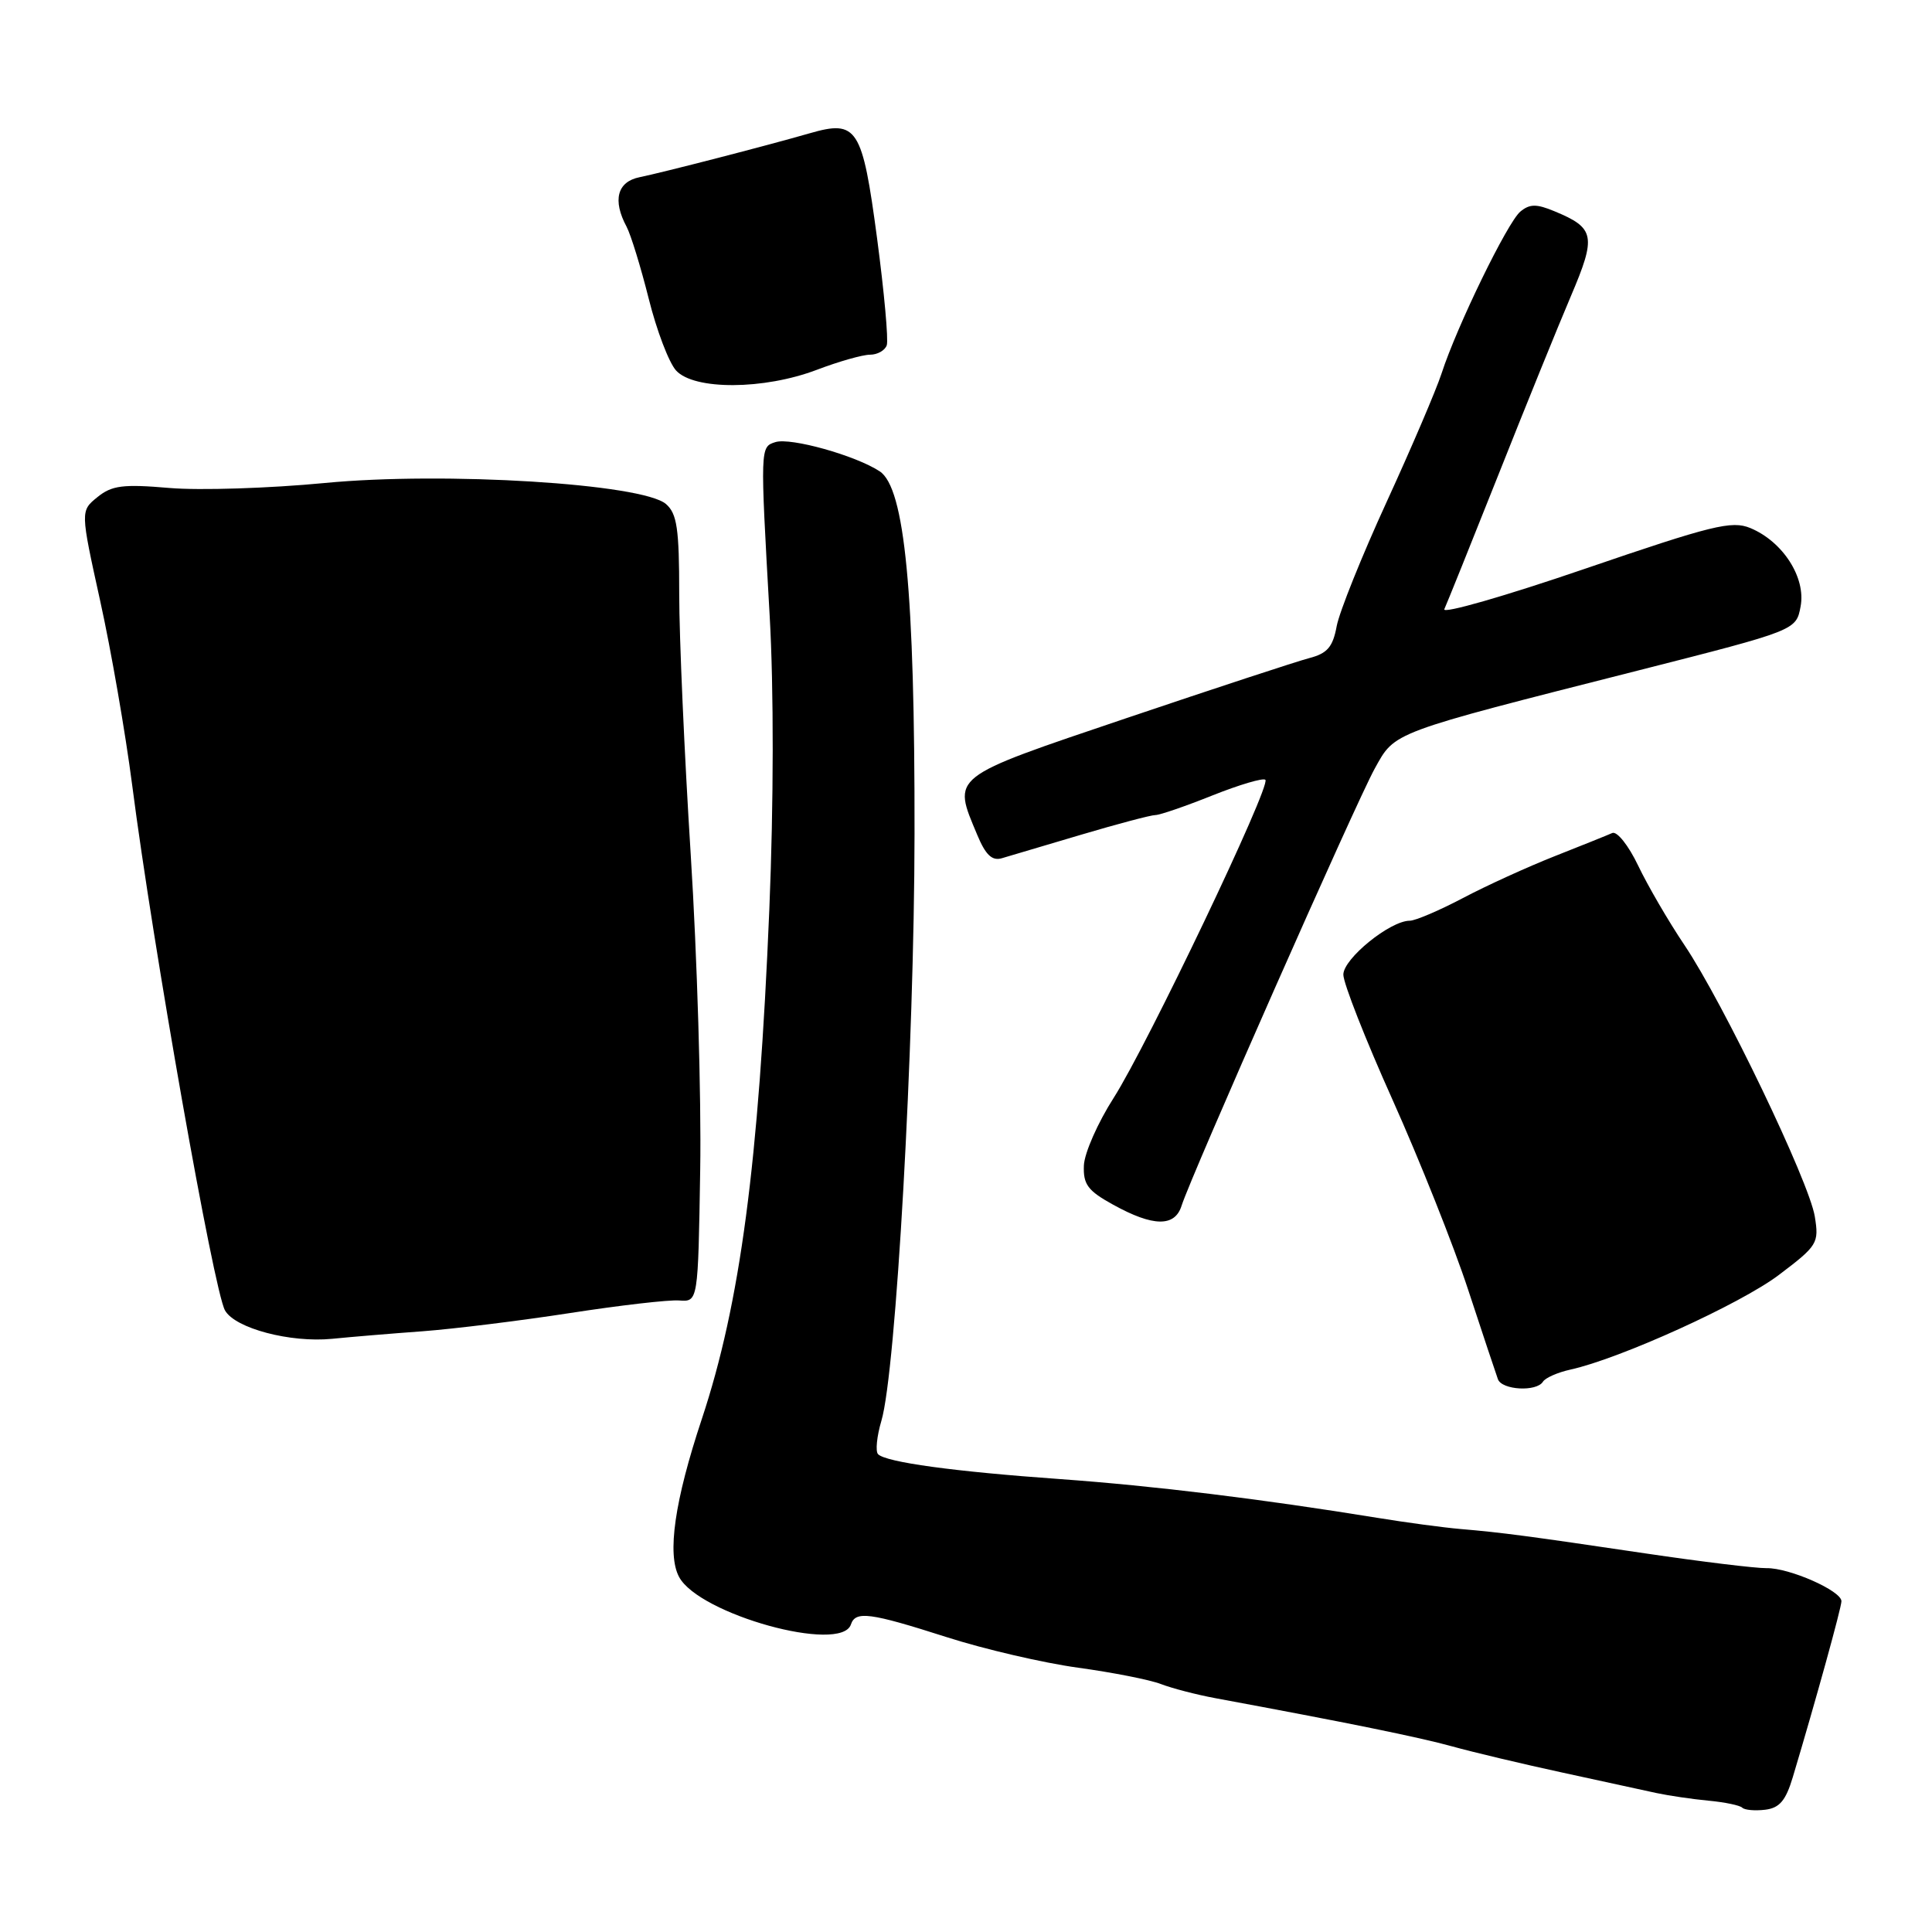 <?xml version="1.0" encoding="UTF-8" standalone="no"?>
<!DOCTYPE svg PUBLIC "-//W3C//DTD SVG 1.1//EN" "http://www.w3.org/Graphics/SVG/1.1/DTD/svg11.dtd" >
<svg xmlns="http://www.w3.org/2000/svg" xmlns:xlink="http://www.w3.org/1999/xlink" version="1.1" viewBox="0 0 256 256">
 <g >
 <path fill="currentColor"
d=" M 237.55 235.50 C 240.59 225.35 244.00 213.02 244.00 212.17 C 244.00 210.79 237.09 207.74 234.09 207.79 C 232.66 207.81 225.43 206.93 218.00 205.83 C 202.49 203.53 199.04 203.07 193.50 202.60 C 191.30 202.41 186.35 201.75 182.50 201.12 C 167.07 198.61 152.86 196.88 140.50 195.99 C 126.42 194.99 117.42 193.76 116.35 192.69 C 115.98 192.32 116.18 190.32 116.79 188.26 C 118.72 181.77 121.15 138.63 121.18 110.50 C 121.22 78.45 119.89 64.63 116.56 62.45 C 113.36 60.35 104.77 57.95 102.75 58.58 C 100.72 59.22 100.72 59.19 101.98 81.50 C 102.54 91.32 102.52 106.39 101.94 120.50 C 100.54 154.17 98.08 172.70 93.00 188.01 C 89.39 198.86 88.37 205.95 89.98 208.95 C 92.63 213.92 111.46 219.12 112.75 215.25 C 113.36 213.42 115.28 213.68 125.41 216.92 C 130.42 218.53 138.27 220.35 142.86 220.98 C 147.44 221.61 152.38 222.58 153.84 223.15 C 155.30 223.71 158.53 224.55 161.00 225.01 C 178.64 228.28 187.99 230.18 192.40 231.40 C 195.21 232.18 201.78 233.74 207.00 234.87 C 212.22 236.01 217.85 237.23 219.50 237.59 C 221.15 237.94 224.26 238.40 226.40 238.60 C 228.55 238.80 230.56 239.22 230.86 239.53 C 231.17 239.84 232.53 239.96 233.89 239.80 C 235.79 239.57 236.62 238.60 237.55 235.50 Z  M 204.45 183.08 C 204.77 182.57 206.40 181.85 208.08 181.48 C 214.64 180.04 230.57 172.81 235.69 168.95 C 240.85 165.05 241.04 164.73 240.47 161.19 C 239.72 156.57 228.35 132.89 223.20 125.23 C 221.08 122.08 218.32 117.33 217.06 114.69 C 215.79 112.03 214.26 110.10 213.63 110.38 C 213.01 110.66 209.57 112.04 206.00 113.45 C 202.43 114.86 196.94 117.36 193.82 119.01 C 190.70 120.65 187.54 122.00 186.80 122.00 C 184.20 122.00 178.00 127.03 178.00 129.14 C 178.00 130.28 180.93 137.74 184.52 145.73 C 188.10 153.72 192.61 165.03 194.53 170.88 C 196.45 176.72 198.23 182.06 198.48 182.75 C 199.01 184.20 203.61 184.45 204.45 183.08 Z  M 56.00 176.40 C 60.12 176.09 68.90 175.01 75.50 173.99 C 82.10 172.97 88.62 172.21 90.00 172.32 C 92.50 172.50 92.50 172.50 92.78 155.00 C 92.94 145.38 92.37 126.62 91.53 113.32 C 90.69 100.02 90.00 84.45 90.00 78.72 C 90.00 70.05 89.71 68.06 88.25 66.79 C 85.14 64.09 58.90 62.47 43.03 64.00 C 35.73 64.70 26.47 65.00 22.46 64.66 C 16.29 64.13 14.82 64.32 12.91 65.87 C 10.65 67.70 10.65 67.70 13.27 79.60 C 14.72 86.15 16.62 97.12 17.51 104.00 C 20.27 125.44 28.32 170.96 29.81 173.63 C 31.14 176.01 38.45 177.94 44.00 177.40 C 46.48 177.15 51.88 176.70 56.00 176.40 Z  M 156.57 159.75 C 157.80 155.85 179.70 106.27 182.16 101.84 C 184.88 96.93 184.08 97.22 217.12 88.83 C 238.00 83.52 238.00 83.52 238.59 80.35 C 239.31 76.54 236.24 71.76 231.93 69.97 C 229.47 68.95 226.88 69.59 209.97 75.38 C 199.43 78.99 191.07 81.39 191.38 80.72 C 191.69 80.05 194.90 72.08 198.51 63.00 C 202.11 53.92 206.45 43.23 208.15 39.24 C 211.55 31.26 211.34 30.21 205.97 27.99 C 203.59 27.00 202.69 27.01 201.45 28.04 C 199.75 29.46 193.05 43.21 191.01 49.50 C 190.29 51.70 187.02 59.35 183.74 66.50 C 180.46 73.65 177.48 81.06 177.12 82.96 C 176.61 85.73 175.88 86.58 173.49 87.20 C 171.85 87.63 160.94 91.21 149.25 95.16 C 125.66 103.14 126.19 102.73 129.50 110.65 C 130.60 113.29 131.46 114.10 132.75 113.72 C 133.71 113.43 138.44 112.03 143.27 110.60 C 148.09 109.17 152.51 108.00 153.09 108.00 C 153.68 108.00 157.08 106.83 160.65 105.40 C 164.22 103.98 167.38 103.04 167.67 103.33 C 168.44 104.10 152.03 138.48 147.57 145.47 C 145.47 148.75 143.69 152.78 143.62 154.43 C 143.52 156.95 144.14 157.78 147.50 159.63 C 152.82 162.57 155.68 162.60 156.57 159.75 Z  M 108.24 49.00 C 111.13 47.90 114.30 47.00 115.28 47.00 C 116.26 47.00 117.26 46.44 117.50 45.75 C 117.74 45.06 117.16 38.70 116.22 31.60 C 114.26 16.89 113.59 15.84 107.29 17.66 C 101.49 19.33 87.83 22.85 84.75 23.48 C 81.78 24.08 81.14 26.53 83.03 30.05 C 83.59 31.11 84.91 35.40 85.96 39.58 C 87.00 43.76 88.63 48.04 89.58 49.09 C 91.96 51.71 101.22 51.67 108.24 49.00 Z "/>
</g>
</svg>